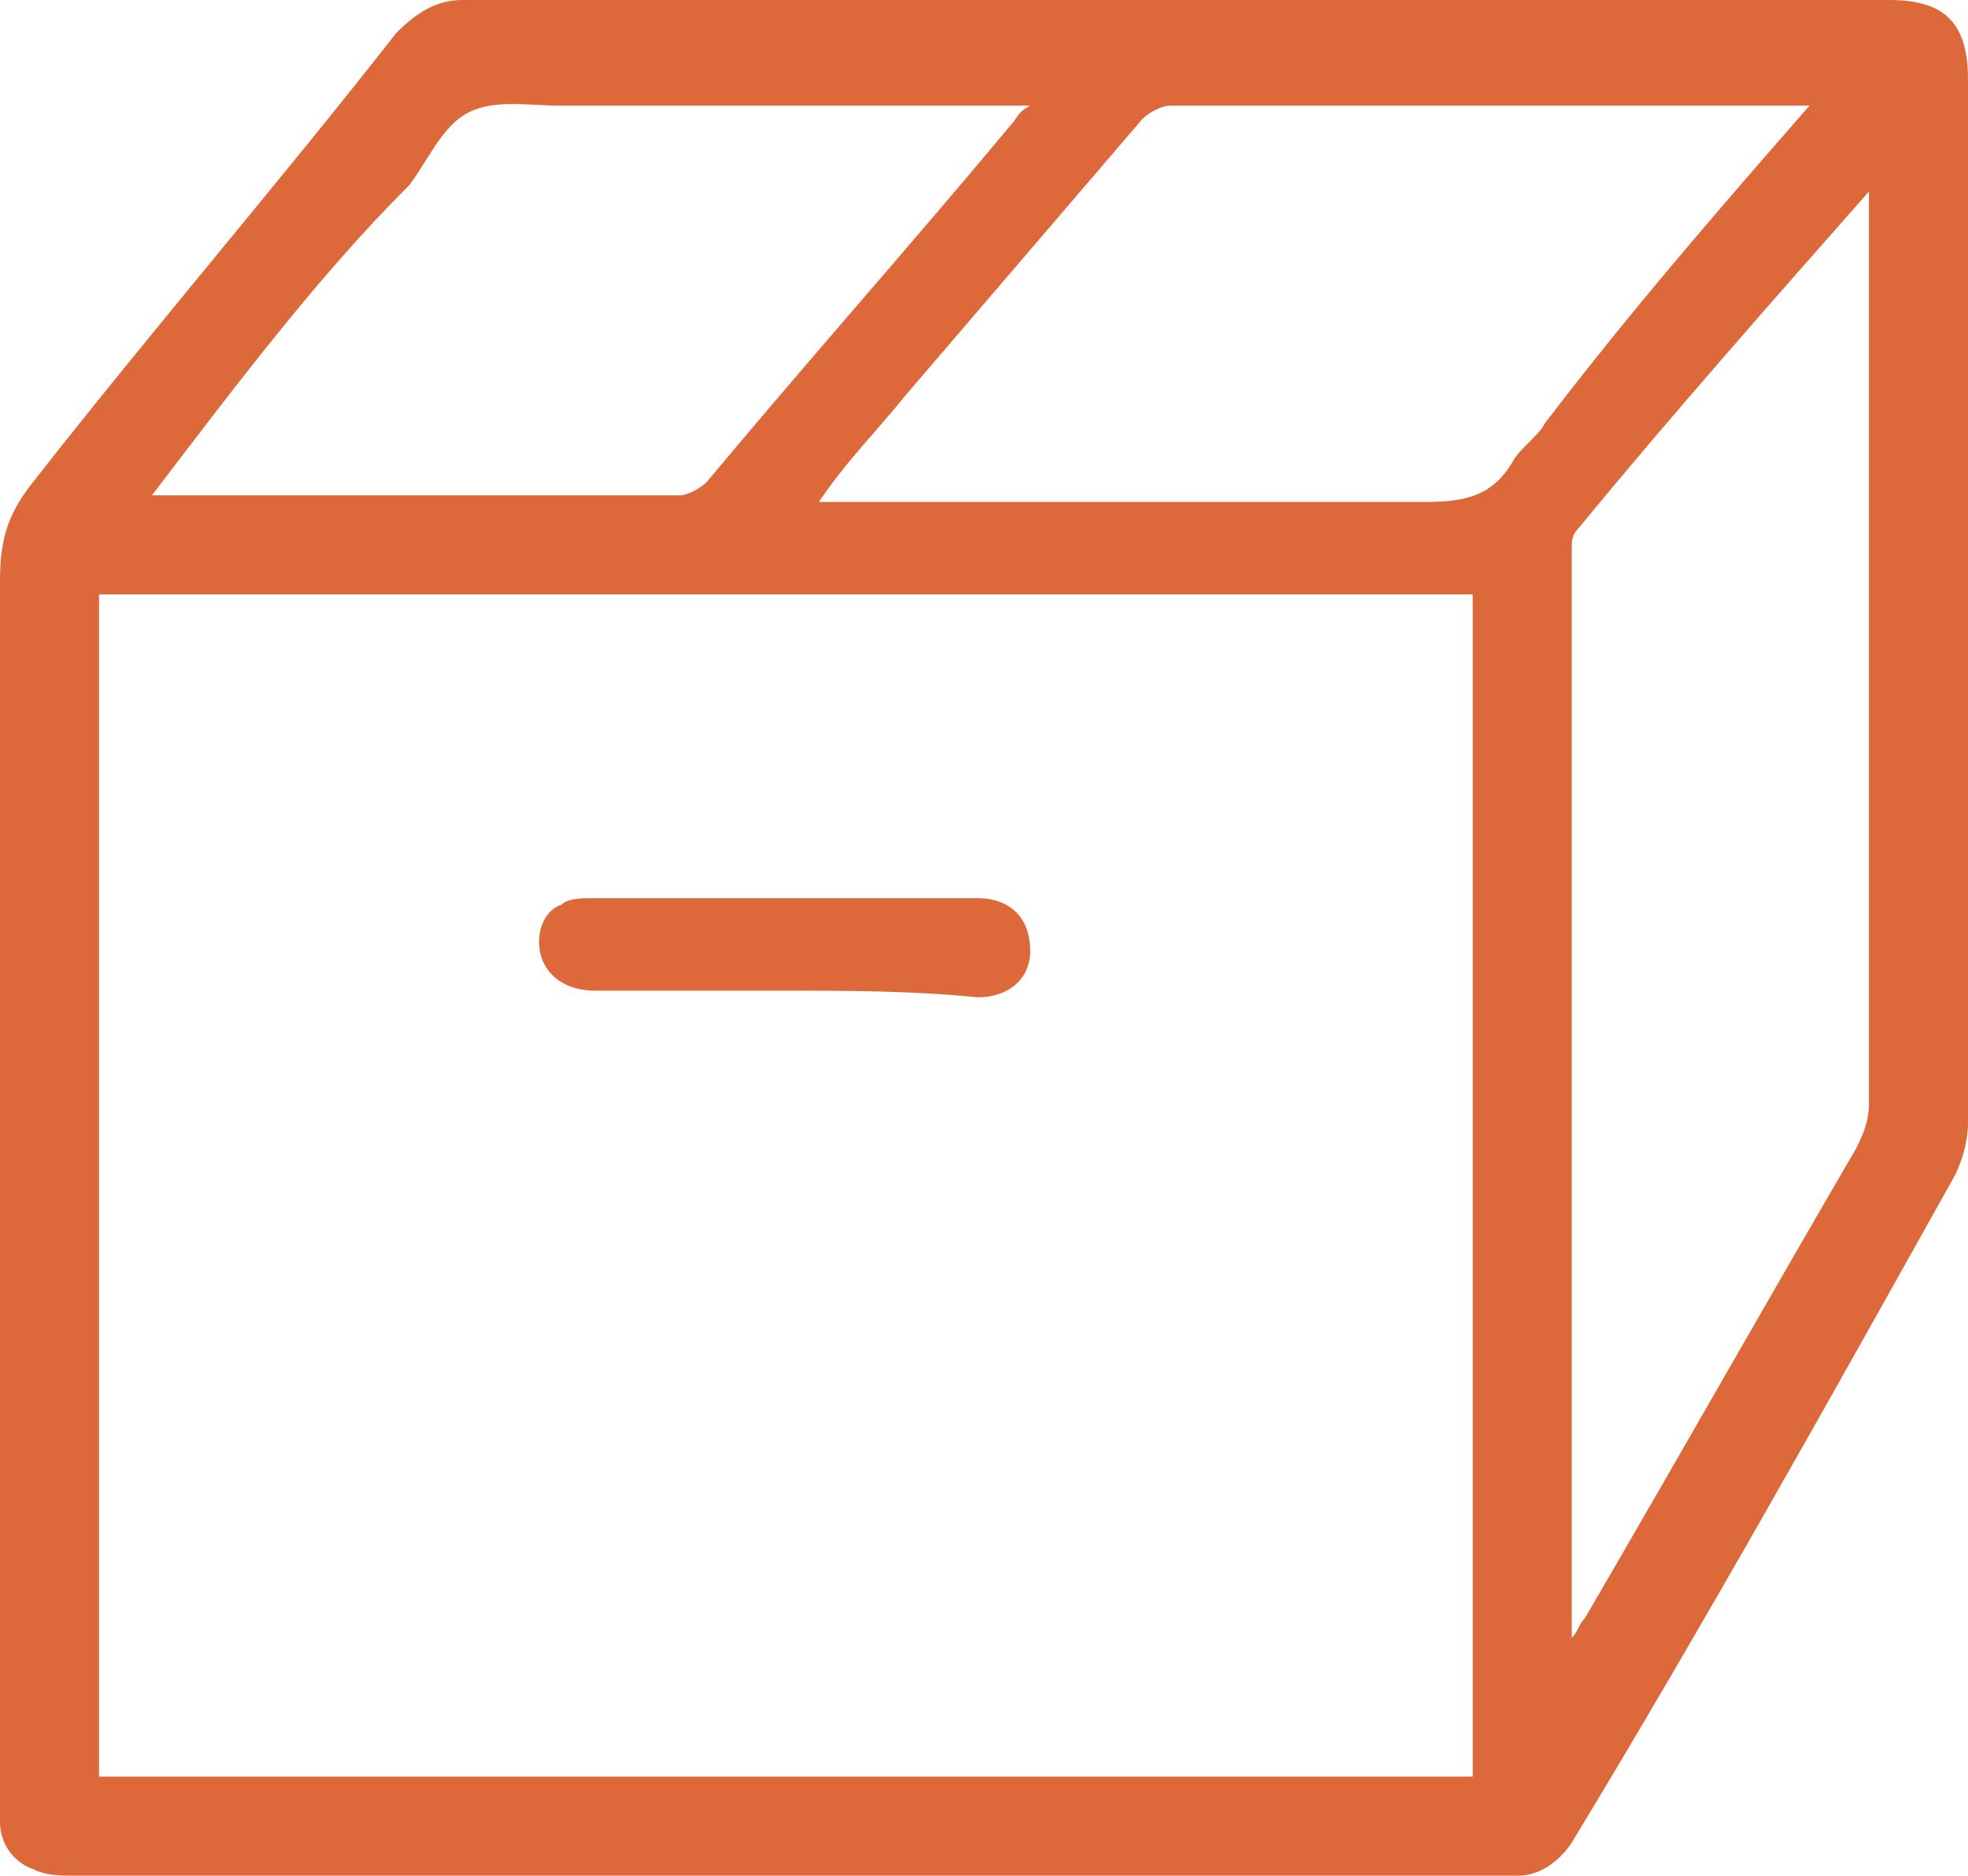 <?xml version="1.0" encoding="utf-8"?>
<!-- Generator: Adobe Illustrator 21.0.0, SVG Export Plug-In . SVG Version: 6.00 Build 0)  -->
<svg version="1.1" id="Layer_1" xmlns="http://www.w3.org/2000/svg" xmlns:xlink="http://www.w3.org/1999/xlink" x="0px" y="0px"
	 viewBox="0 0 29.8 28.4" style="enable-background:new 0 0 29.8 28.4;" xml:space="preserve">
<style type="text/css">
	.st0{opacity:0.9;fill:#DA5926;enable-background:new    ;}
</style>
<g>
	<path class="st0" d="M17.8,0c3.6,0,7.2,0,10.8,0c0.8,0,1.2,0.3,1.2,1.2c0,5.3,0,10.5,0,15.8c0,0.3-0.1,0.6-0.2,0.8
		c-1.9,3.4-3.8,6.8-5.8,10.1c-0.2,0.3-0.5,0.5-0.8,0.5c-7.3,0-14.6,0-21.9,0c-0.2,0-0.4,0-0.6-0.1C0.2,28.2,0,27.9,0,27.6
		c0-0.9,0-1.9,0-2.8c0-5.3,0-10.6,0-16c0-0.6,0.1-1,0.5-1.5C2.3,5,4.2,2.8,6,0.5C6.3,0.2,6.6,0,7,0c2.6,0,5.3,0,7.9,0
		C15.8,0,16.8,0,17.8,0L17.8,0z M22.3,26.9c0-6,0-11.9,0-17.9c-7,0-13.9,0-20.8,0c0,6,0,11.9,0,17.9C8.4,26.9,15.3,26.9,22.3,26.9z
		 M28.3,2.9C28.3,2.9,28.2,2.9,28.3,2.9c-1.5,1.7-3,3.4-4.4,5.1c-0.1,0.1-0.1,0.2-0.1,0.3c0,5.4,0,10.8,0,16.2c0,0.1,0,0.1,0,0.3
		c0.1-0.1,0.1-0.2,0.2-0.3c1.4-2.4,2.7-4.7,4.1-7.1c0.1-0.2,0.2-0.4,0.2-0.7c0-4.5,0-8.9,0-13.4C28.3,3.1,28.3,3,28.3,2.9z
		 M27.4,1.6c-0.1,0-0.2,0-0.2,0c-3.2,0-6.4,0-9.5,0c-0.1,0-0.3,0.1-0.4,0.2c-1.2,1.4-2.4,2.8-3.6,4.2c-0.4,0.5-0.9,1-1.3,1.6
		c0.2,0,0.3,0,0.5,0c2.9,0,5.8,0,8.7,0c0.6,0,1-0.1,1.3-0.6c0.1-0.2,0.4-0.4,0.5-0.6C24.7,4.7,26,3.2,27.4,1.6z M2.3,7.5
		c0.1,0,0.1,0,0.2,0c2.6,0,5.2,0,7.8,0c0.1,0,0.3-0.1,0.4-0.2c1.5-1.8,3.1-3.6,4.6-5.4c0.1-0.1,0.1-0.2,0.3-0.3c-0.2,0-0.3,0-0.5,0
		c-2.2,0-4.4,0-6.6,0c-0.5,0-1-0.1-1.4,0.1C6.7,1.9,6.5,2.4,6.2,2.8C4.8,4.2,3.6,5.8,2.3,7.5z"/>
	<path class="st0" d="M11.9,15c-1,0-2,0-2.9,0c-0.4,0-0.7-0.2-0.8-0.5c-0.1-0.3,0-0.7,0.3-0.8c0.1-0.1,0.3-0.1,0.5-0.1
		c1.9,0,3.9,0,5.8,0c0.5,0,0.8,0.3,0.8,0.8c0,0.4-0.3,0.7-0.8,0.7C13.8,15,12.8,15,11.9,15L11.9,15z"/>
</g>
</svg>
